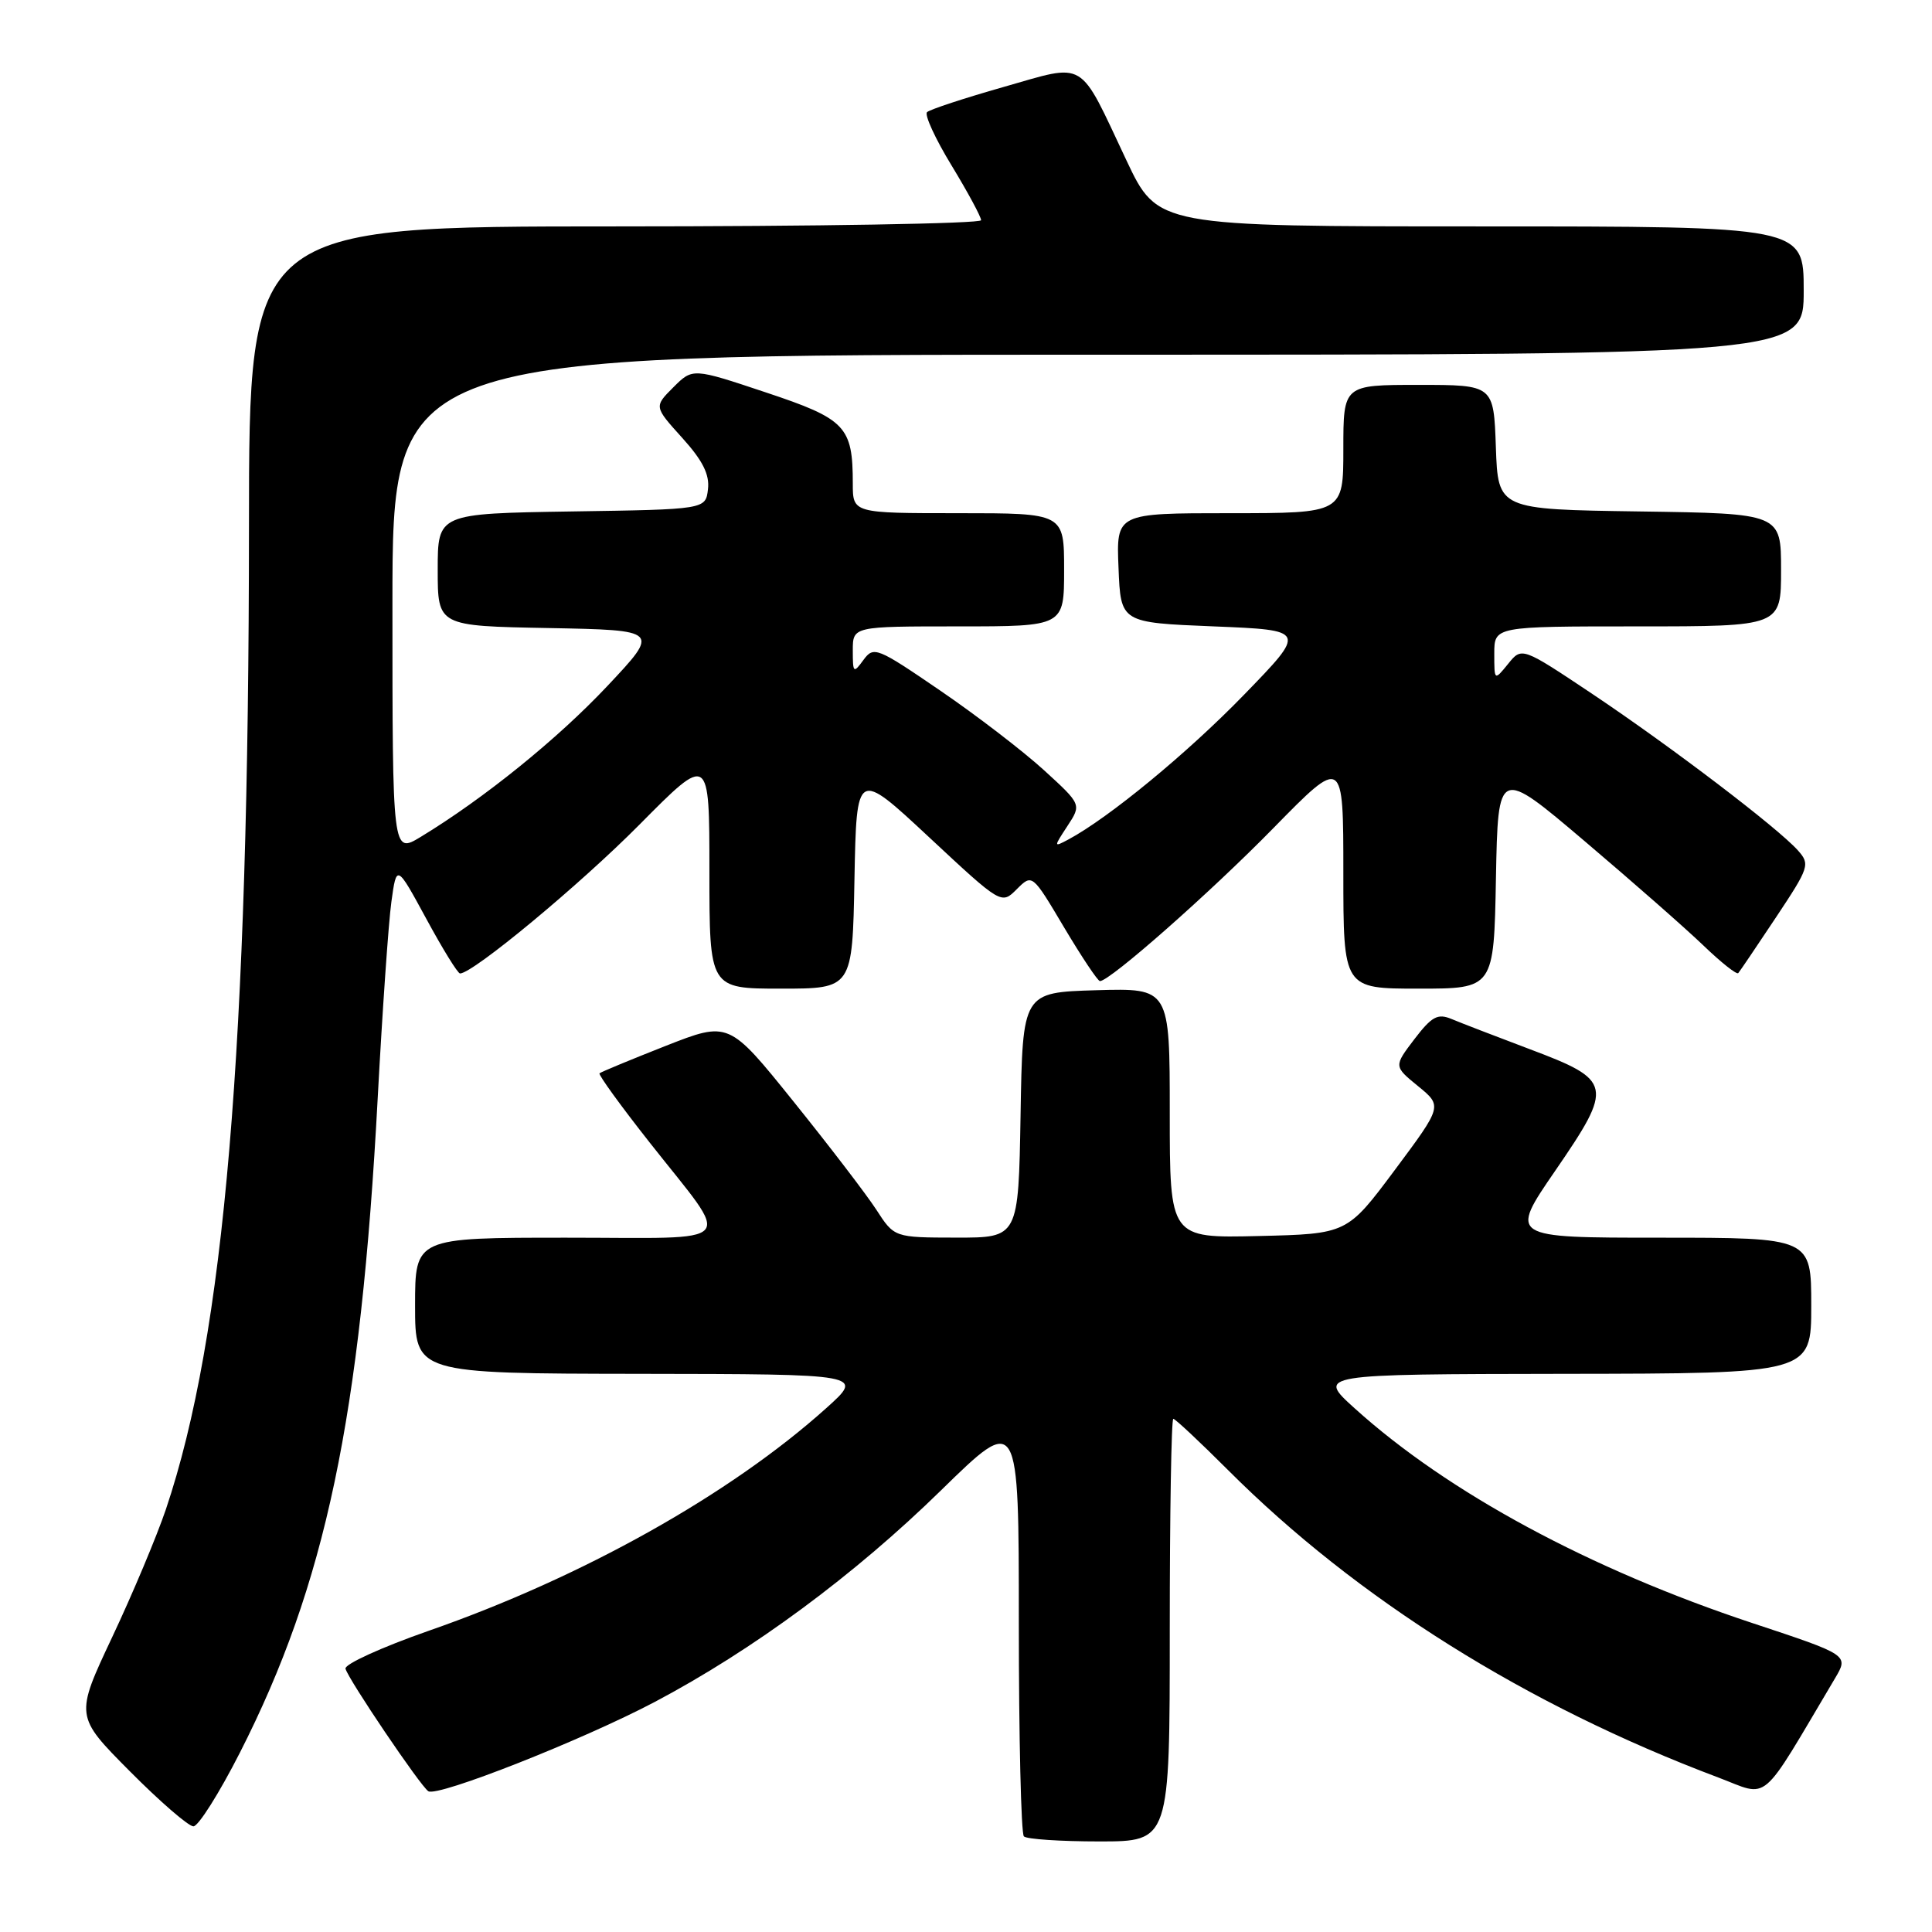 <?xml version="1.0" encoding="UTF-8" standalone="no"?>
<!DOCTYPE svg PUBLIC "-//W3C//DTD SVG 1.1//EN" "http://www.w3.org/Graphics/SVG/1.1/DTD/svg11.dtd" >
<svg xmlns="http://www.w3.org/2000/svg" xmlns:xlink="http://www.w3.org/1999/xlink" version="1.1" viewBox="0 0 256 256">
 <g >
 <path fill="currentColor"
d=" M 155.00 216.00 C 155.00 200.60 155.21 188.00 155.47 188.00 C 155.72 188.00 158.99 191.06 162.74 194.81 C 179.81 211.88 202.28 225.97 227.66 235.52 C 234.58 238.13 233.01 239.46 243.14 222.40 C 244.98 219.30 244.98 219.30 232.24 215.08 C 210.66 207.93 191.86 197.78 179.50 186.61 C 174.50 182.09 174.50 182.09 207.25 182.04 C 240.00 182.00 240.00 182.00 240.00 173.00 C 240.00 164.00 240.00 164.00 219.99 164.00 C 199.98 164.00 199.98 164.00 206.09 155.11 C 213.83 143.84 213.68 143.15 202.70 139.02 C 198.19 137.32 193.52 135.52 192.33 135.02 C 190.50 134.26 189.72 134.68 187.41 137.70 C 184.68 141.29 184.68 141.29 187.90 143.92 C 191.13 146.56 191.13 146.56 184.82 155.03 C 178.50 163.50 178.50 163.50 166.75 163.78 C 155.00 164.06 155.00 164.06 155.00 147.50 C 155.00 130.93 155.00 130.93 145.25 131.21 C 135.50 131.50 135.50 131.50 135.23 147.75 C 134.95 164.00 134.95 164.00 126.73 163.99 C 118.50 163.98 118.50 163.98 116.11 160.28 C 114.79 158.25 109.85 151.80 105.14 145.95 C 96.57 135.30 96.57 135.30 88.17 138.60 C 83.55 140.42 79.62 142.05 79.44 142.22 C 79.26 142.40 82.26 146.54 86.10 151.41 C 97.10 165.38 98.32 164.00 75.04 164.00 C 55.00 164.00 55.00 164.00 55.00 173.00 C 55.00 182.00 55.00 182.00 84.75 182.04 C 114.50 182.08 114.50 182.08 109.50 186.57 C 96.76 198.02 77.14 209.01 56.77 216.10 C 50.57 218.27 45.63 220.52 45.78 221.11 C 46.15 222.53 55.75 236.73 56.76 237.35 C 58.02 238.13 77.18 230.57 86.77 225.51 C 99.78 218.63 113.20 208.72 124.72 197.45 C 135.00 187.40 135.00 187.40 135.00 215.03 C 135.00 230.23 135.30 242.97 135.67 243.33 C 136.03 243.70 140.53 244.00 145.67 244.00 C 155.00 244.00 155.00 244.00 155.00 216.00 Z  M 31.78 232.25 C 43.13 209.96 47.79 187.86 50.05 145.46 C 50.67 133.93 51.48 122.25 51.86 119.50 C 52.55 114.50 52.55 114.50 56.49 121.75 C 58.65 125.74 60.66 129.00 60.96 128.99 C 62.71 128.96 76.86 117.21 84.75 109.25 C 94.00 99.91 94.00 99.91 94.00 115.45 C 94.00 131.00 94.00 131.00 103.47 131.00 C 112.95 131.00 112.95 131.00 113.22 116.49 C 113.50 101.98 113.50 101.98 123.09 110.92 C 132.69 119.87 132.69 119.87 134.73 117.82 C 136.78 115.78 136.78 115.78 141.00 122.89 C 143.33 126.80 145.46 130.00 145.75 130.00 C 147.07 130.00 160.38 118.26 168.75 109.71 C 178.00 100.27 178.00 100.27 178.00 115.63 C 178.00 131.00 178.00 131.00 187.97 131.00 C 197.95 131.00 197.95 131.00 198.22 116.36 C 198.50 101.72 198.50 101.72 210.00 111.48 C 216.32 116.84 223.40 123.06 225.73 125.30 C 228.06 127.54 230.13 129.18 230.33 128.94 C 230.54 128.70 232.79 125.37 235.33 121.55 C 239.75 114.90 239.87 114.52 238.22 112.67 C 235.52 109.66 221.43 98.94 211.08 92.01 C 201.65 85.71 201.65 85.71 199.83 87.97 C 198.00 90.22 198.00 90.22 198.00 86.61 C 198.00 83.00 198.00 83.00 217.00 83.00 C 236.00 83.00 236.00 83.00 236.00 75.52 C 236.00 68.04 236.00 68.04 217.25 67.77 C 198.50 67.50 198.50 67.50 198.21 59.25 C 197.92 51.00 197.92 51.00 187.96 51.00 C 178.00 51.00 178.00 51.00 178.00 59.50 C 178.00 68.00 178.00 68.00 162.96 68.00 C 147.91 68.00 147.91 68.00 148.21 75.25 C 148.50 82.50 148.50 82.50 160.82 83.00 C 173.15 83.50 173.15 83.50 164.82 92.08 C 157.35 99.78 146.92 108.37 141.56 111.24 C 139.60 112.28 139.60 112.26 141.44 109.45 C 143.31 106.60 143.31 106.60 138.33 102.05 C 135.59 99.55 129.41 94.80 124.59 91.51 C 116.18 85.76 115.77 85.60 114.41 87.45 C 113.09 89.26 113.00 89.19 113.00 86.19 C 113.00 83.00 113.00 83.00 127.00 83.00 C 141.00 83.00 141.00 83.00 141.00 75.50 C 141.00 68.00 141.00 68.00 127.00 68.00 C 113.00 68.00 113.00 68.00 113.00 64.07 C 113.00 56.50 112.07 55.52 101.46 51.99 C 91.78 48.76 91.78 48.76 89.22 51.32 C 86.66 53.88 86.66 53.88 90.39 58.01 C 93.11 61.02 94.04 62.87 93.81 64.82 C 93.50 67.50 93.50 67.50 75.75 67.77 C 58.00 68.05 58.00 68.05 58.00 75.50 C 58.00 82.95 58.00 82.95 72.72 83.22 C 87.44 83.50 87.44 83.50 80.47 90.91 C 73.88 97.92 64.09 105.83 55.75 110.89 C 52.00 113.16 52.00 113.16 52.00 80.08 C 52.00 47.00 52.00 47.00 145.50 47.00 C 239.00 47.00 239.00 47.00 239.00 38.50 C 239.00 30.00 239.00 30.00 196.20 30.00 C 153.39 30.00 153.39 30.00 149.26 21.25 C 142.84 7.64 144.07 8.37 132.96 11.53 C 127.76 13.01 123.20 14.51 122.84 14.86 C 122.47 15.21 123.93 18.39 126.09 21.93 C 128.24 25.47 130.00 28.73 130.00 29.18 C 130.00 29.63 108.17 30.00 81.50 30.00 C 33.00 30.00 33.00 30.00 32.99 69.75 C 32.97 138.95 29.76 176.91 21.98 200.00 C 20.77 203.57 17.57 211.20 14.86 216.94 C 9.94 227.39 9.94 227.39 17.19 234.69 C 21.18 238.71 24.98 242.00 25.63 242.00 C 26.28 242.00 29.05 237.61 31.78 232.25 Z "/>
</g>
</svg>
